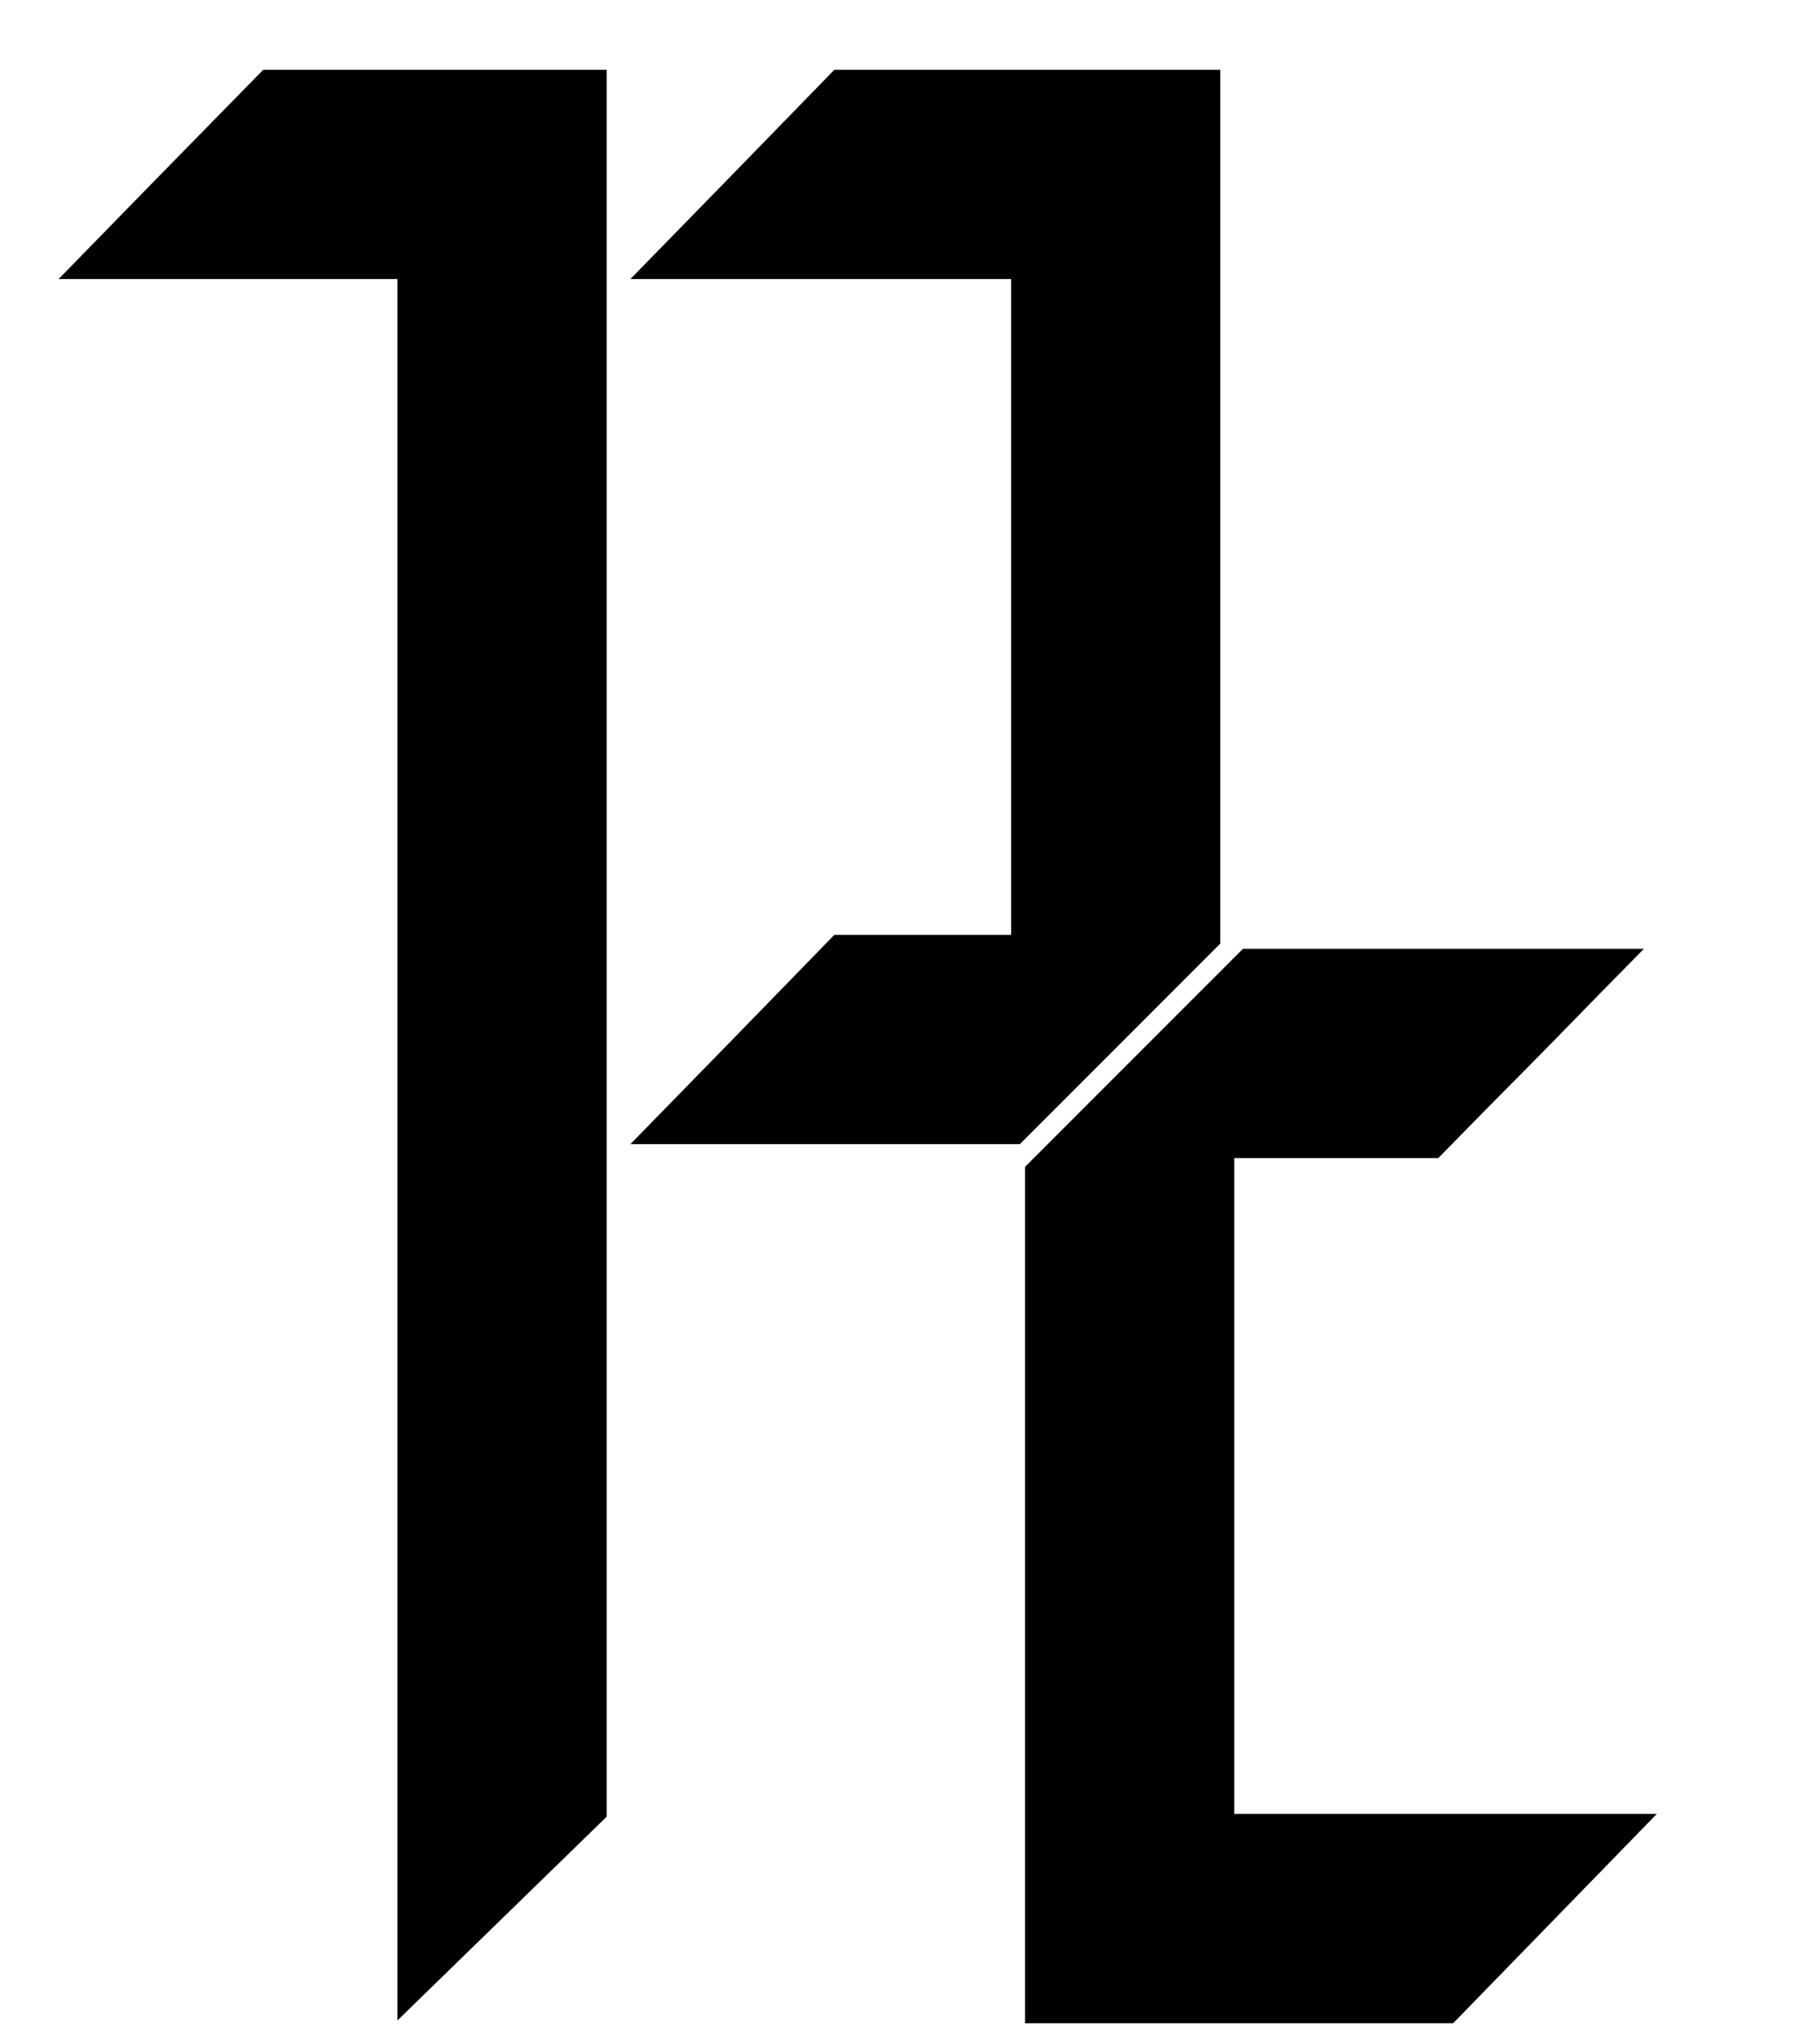 <?xml version="1.0" standalone="no"?>
<!DOCTYPE svg PUBLIC "-//W3C//DTD SVG 20010904//EN"
 "http://www.w3.org/TR/2001/REC-SVG-20010904/DTD/svg10.dtd">
<svg version="1.0" xmlns="http://www.w3.org/2000/svg"
 width="522pt" height="581pt" viewBox="0 0 522 581"
 preserveAspectRatio="xMidYMid meet">
<g transform="translate(0,581) scale(0.1,-0.1)"
fill="#000000" stroke="none">
<path d="M461 5310 l-293 -300 486 0 486 0 0 -2496 0 -2496 300 292 300 292 0
2504 0 2504 -493 0 -492 0 -294 -300z"/>
<path d="M2101 5310 l-293 -300 546 0 546 0 0 -940 0 -940 -253 0 -254 0 -292
-300 -293 -300 559 0 558 0 288 288 287 287 0 1253 0 1252 -553 0 -554 0 -292
-300z"/>
<path d="M3252 2777 l-312 -312 0 -1228 0 -1227 614 0 614 0 292 300 292 300
-606 0 -606 0 0 940 0 940 293 0 292 0 170 173 c94 94 226 229 295 300 l125
127 -575 0 -575 0 -313 -313z"/>
</g>
</svg>
